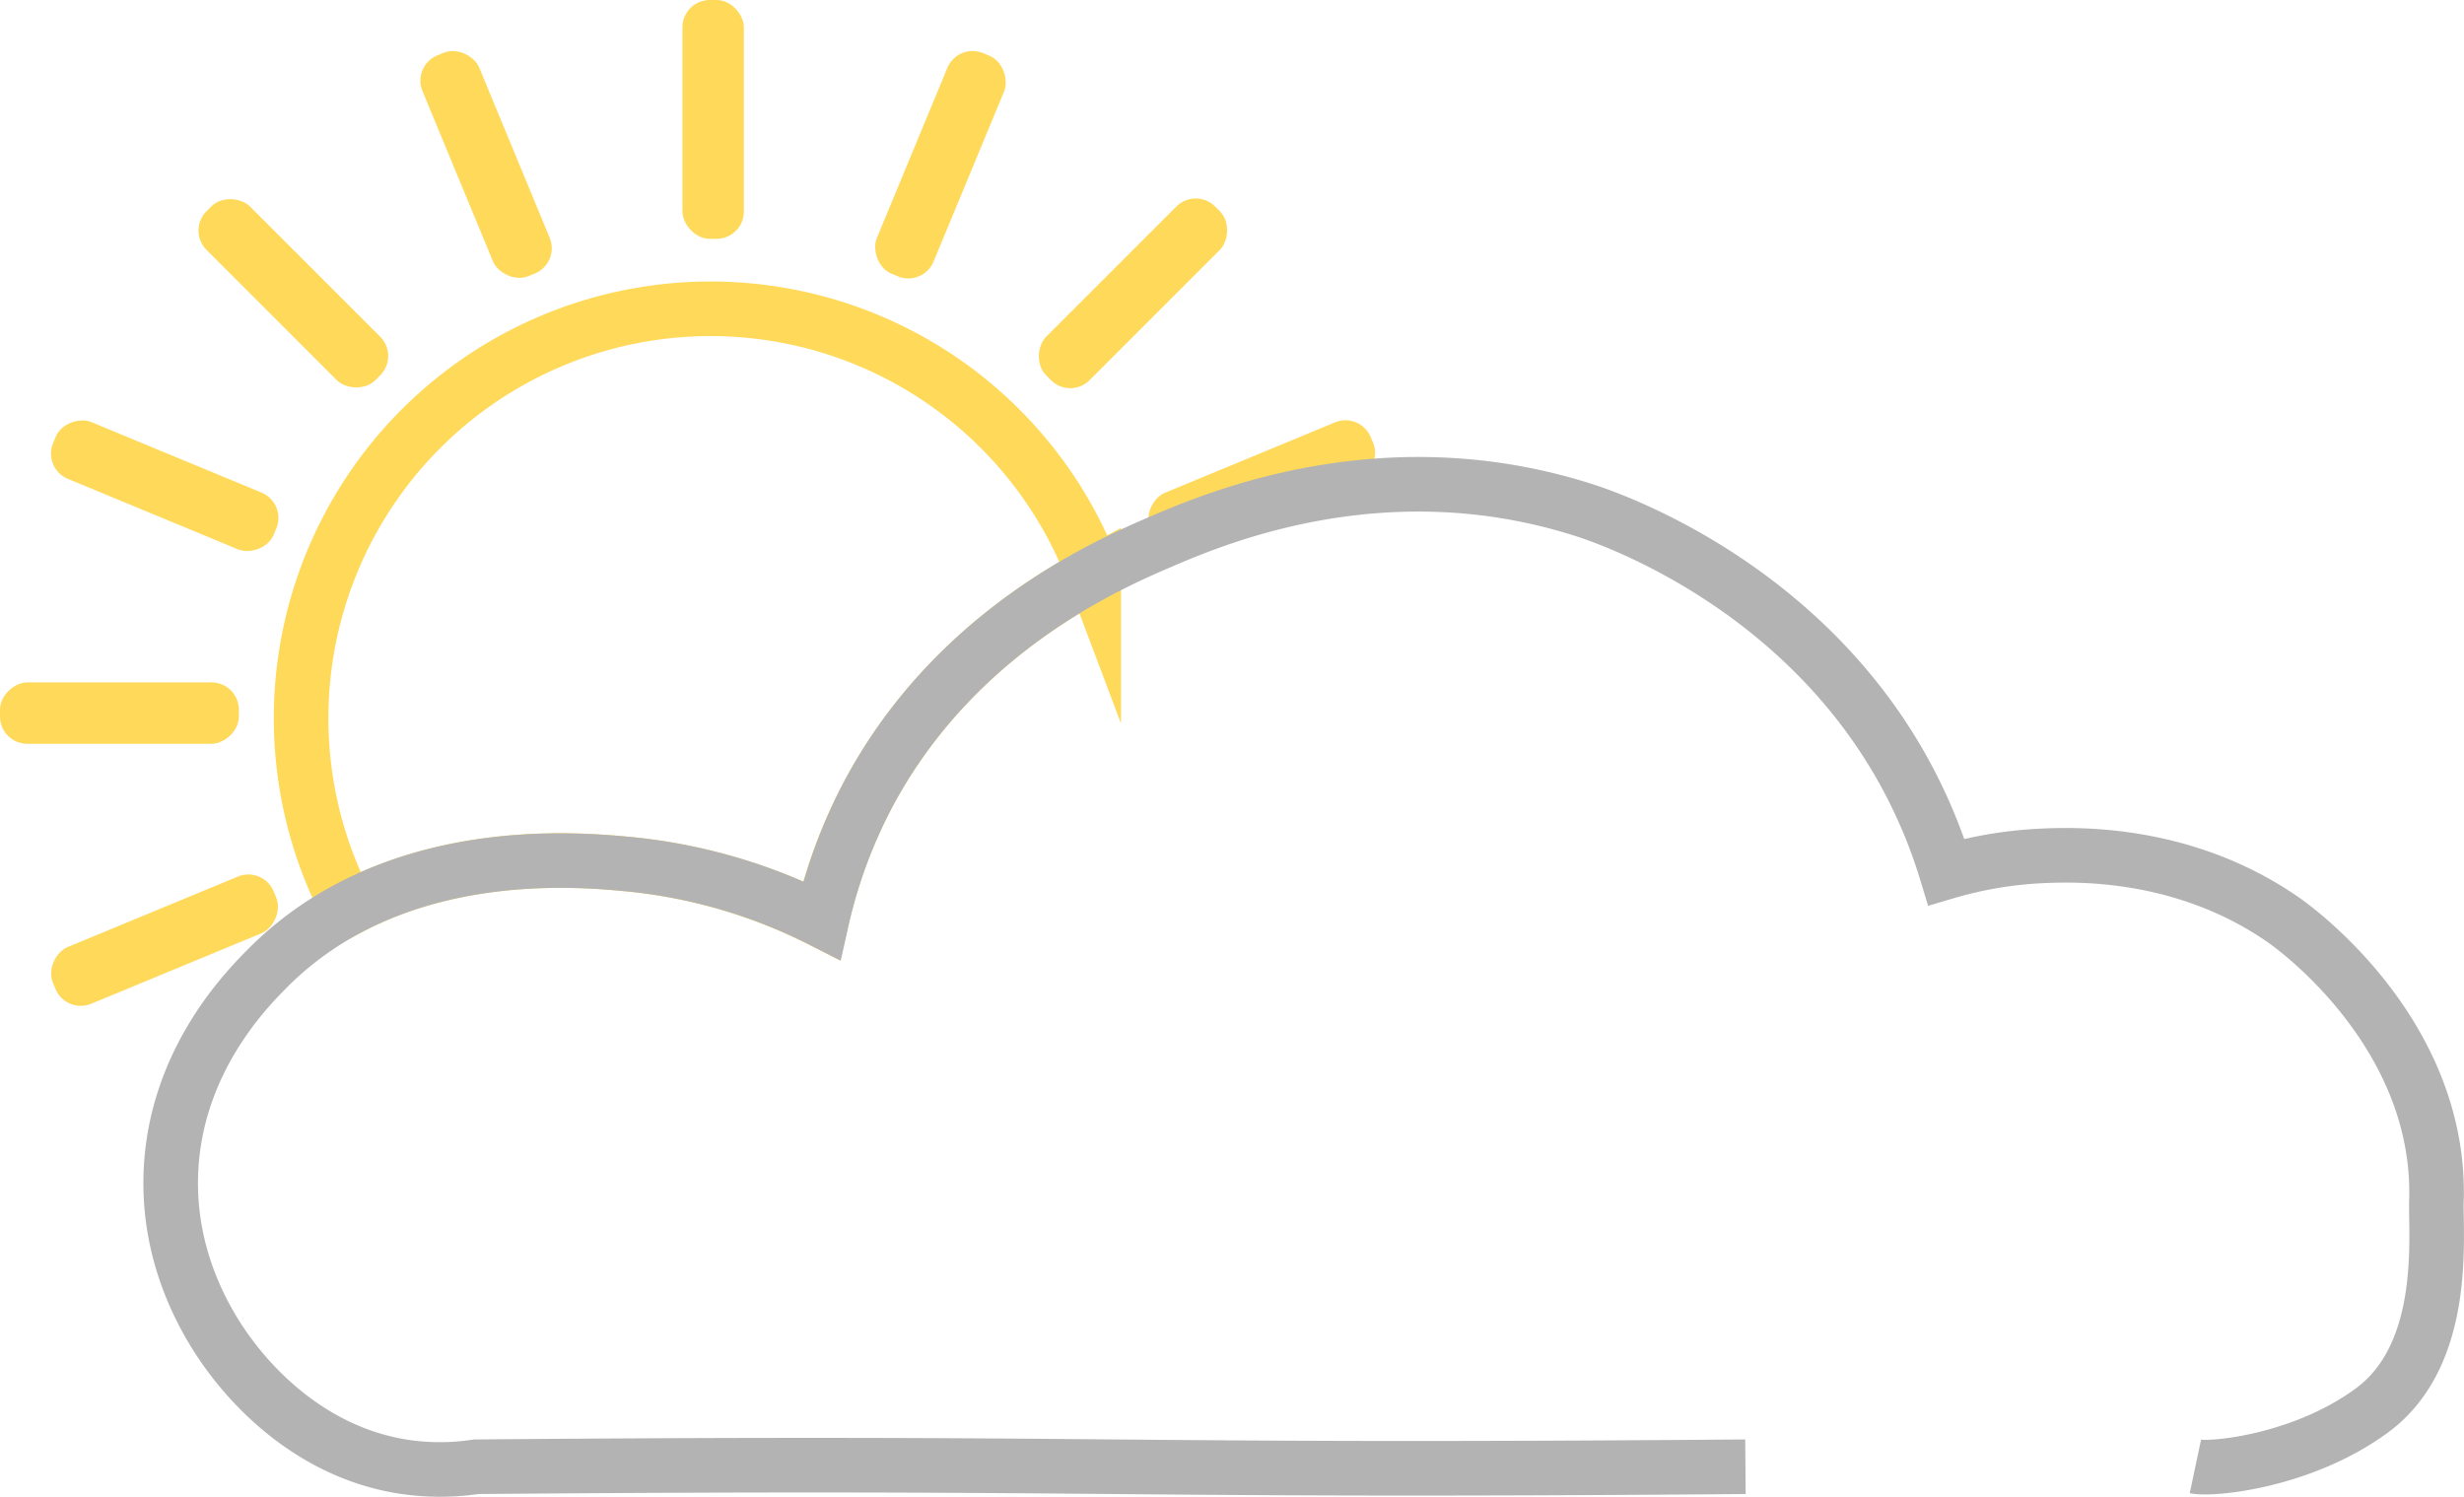 <svg xmlns="http://www.w3.org/2000/svg" viewBox="0 0 361.05 219.34"><defs><style>.cls-1{fill:#ffd959;}.cls-2,.cls-3{fill:none;stroke-miterlimit:10;stroke-width:8px;}.cls-2{stroke:#ffd959;}.cls-3{stroke:#b3b3b3;}</style></defs><g id="Layer_2" data-name="Layer 2"><g id="Layer_1-2" data-name="Layer 1"><rect class="cls-1" x="66.73" y="6.61" width="9" height="35" rx="4" transform="translate(-3.81 29.07) rotate(-22.49)"/><rect class="cls-1" x="19.61" y="120.27" width="9" height="35" rx="4" transform="translate(-93.96 212.75) rotate(-112.49)"/><rect class="cls-1" x="180.39" y="53.73" width="9" height="35" rx="4" transform="translate(189.79 269.29) rotate(-112.49)"/><rect class="cls-1" x="19.63" y="53.69" width="9" height="35" rx="4" transform="translate(-50.87 66.22) rotate(-67.49)"/><rect class="cls-1" x="133.31" y="6.63" width="9" height="35" rx="4" transform="translate(255.88 99.19) rotate(-157.49)"/><rect class="cls-1" x="100" width="9" height="35" rx="4"/><rect class="cls-1" x="13" y="87" width="9" height="35" rx="4" transform="translate(-87 122) rotate(-90)"/><rect class="cls-1" x="38.48" y="25.48" width="9" height="35" rx="4" transform="translate(-17.8 42.98) rotate(-45)"/><rect class="cls-1" x="161.52" y="25.48" width="9" height="35" rx="4" transform="translate(253.02 190.77) rotate(-135)"/><path class="cls-2" d="M92.11,126.64a79.34,79.34,0,0,1,28.26,8.24A74.49,74.49,0,0,1,127.43,116c9.06-16.76,22.8-26.48,32.83-31.92A60,60,0,1,0,51,133.15C67.61,124.31,86.11,126.07,92.11,126.64Z"/><path class="cls-3" d="M255.76,214.94c-95.76.78-90.26-.79-186,0a35.34,35.34,0,0,1-10.6,0c-14-2.16-22.37-12.35-24.72-15.31-3-3.82-9.7-13.57-9.42-27.07.35-16.71,11.06-27.52,14.13-30.62,18.43-18.6,45.48-16,53-15.3a79.34,79.34,0,0,1,28.26,8.24A74.49,74.49,0,0,1,127.43,116c12.59-23.31,34.24-33,42.39-36.5s33-14.18,62.4-4.71c3.56,1.15,31.89,10.75,47.09,38.86a76.58,76.58,0,0,1,5.89,14.13,59.09,59.09,0,0,1,14.12-2.36c5-.22,20.8-.7,35.32,9.42,1.64,1.14,23.16,16.65,22.37,41.21-.16,5,1.75,22.37-9.41,30.61-10.2,7.52-23.5,8.75-25.91,8.24"/></g></g></svg>